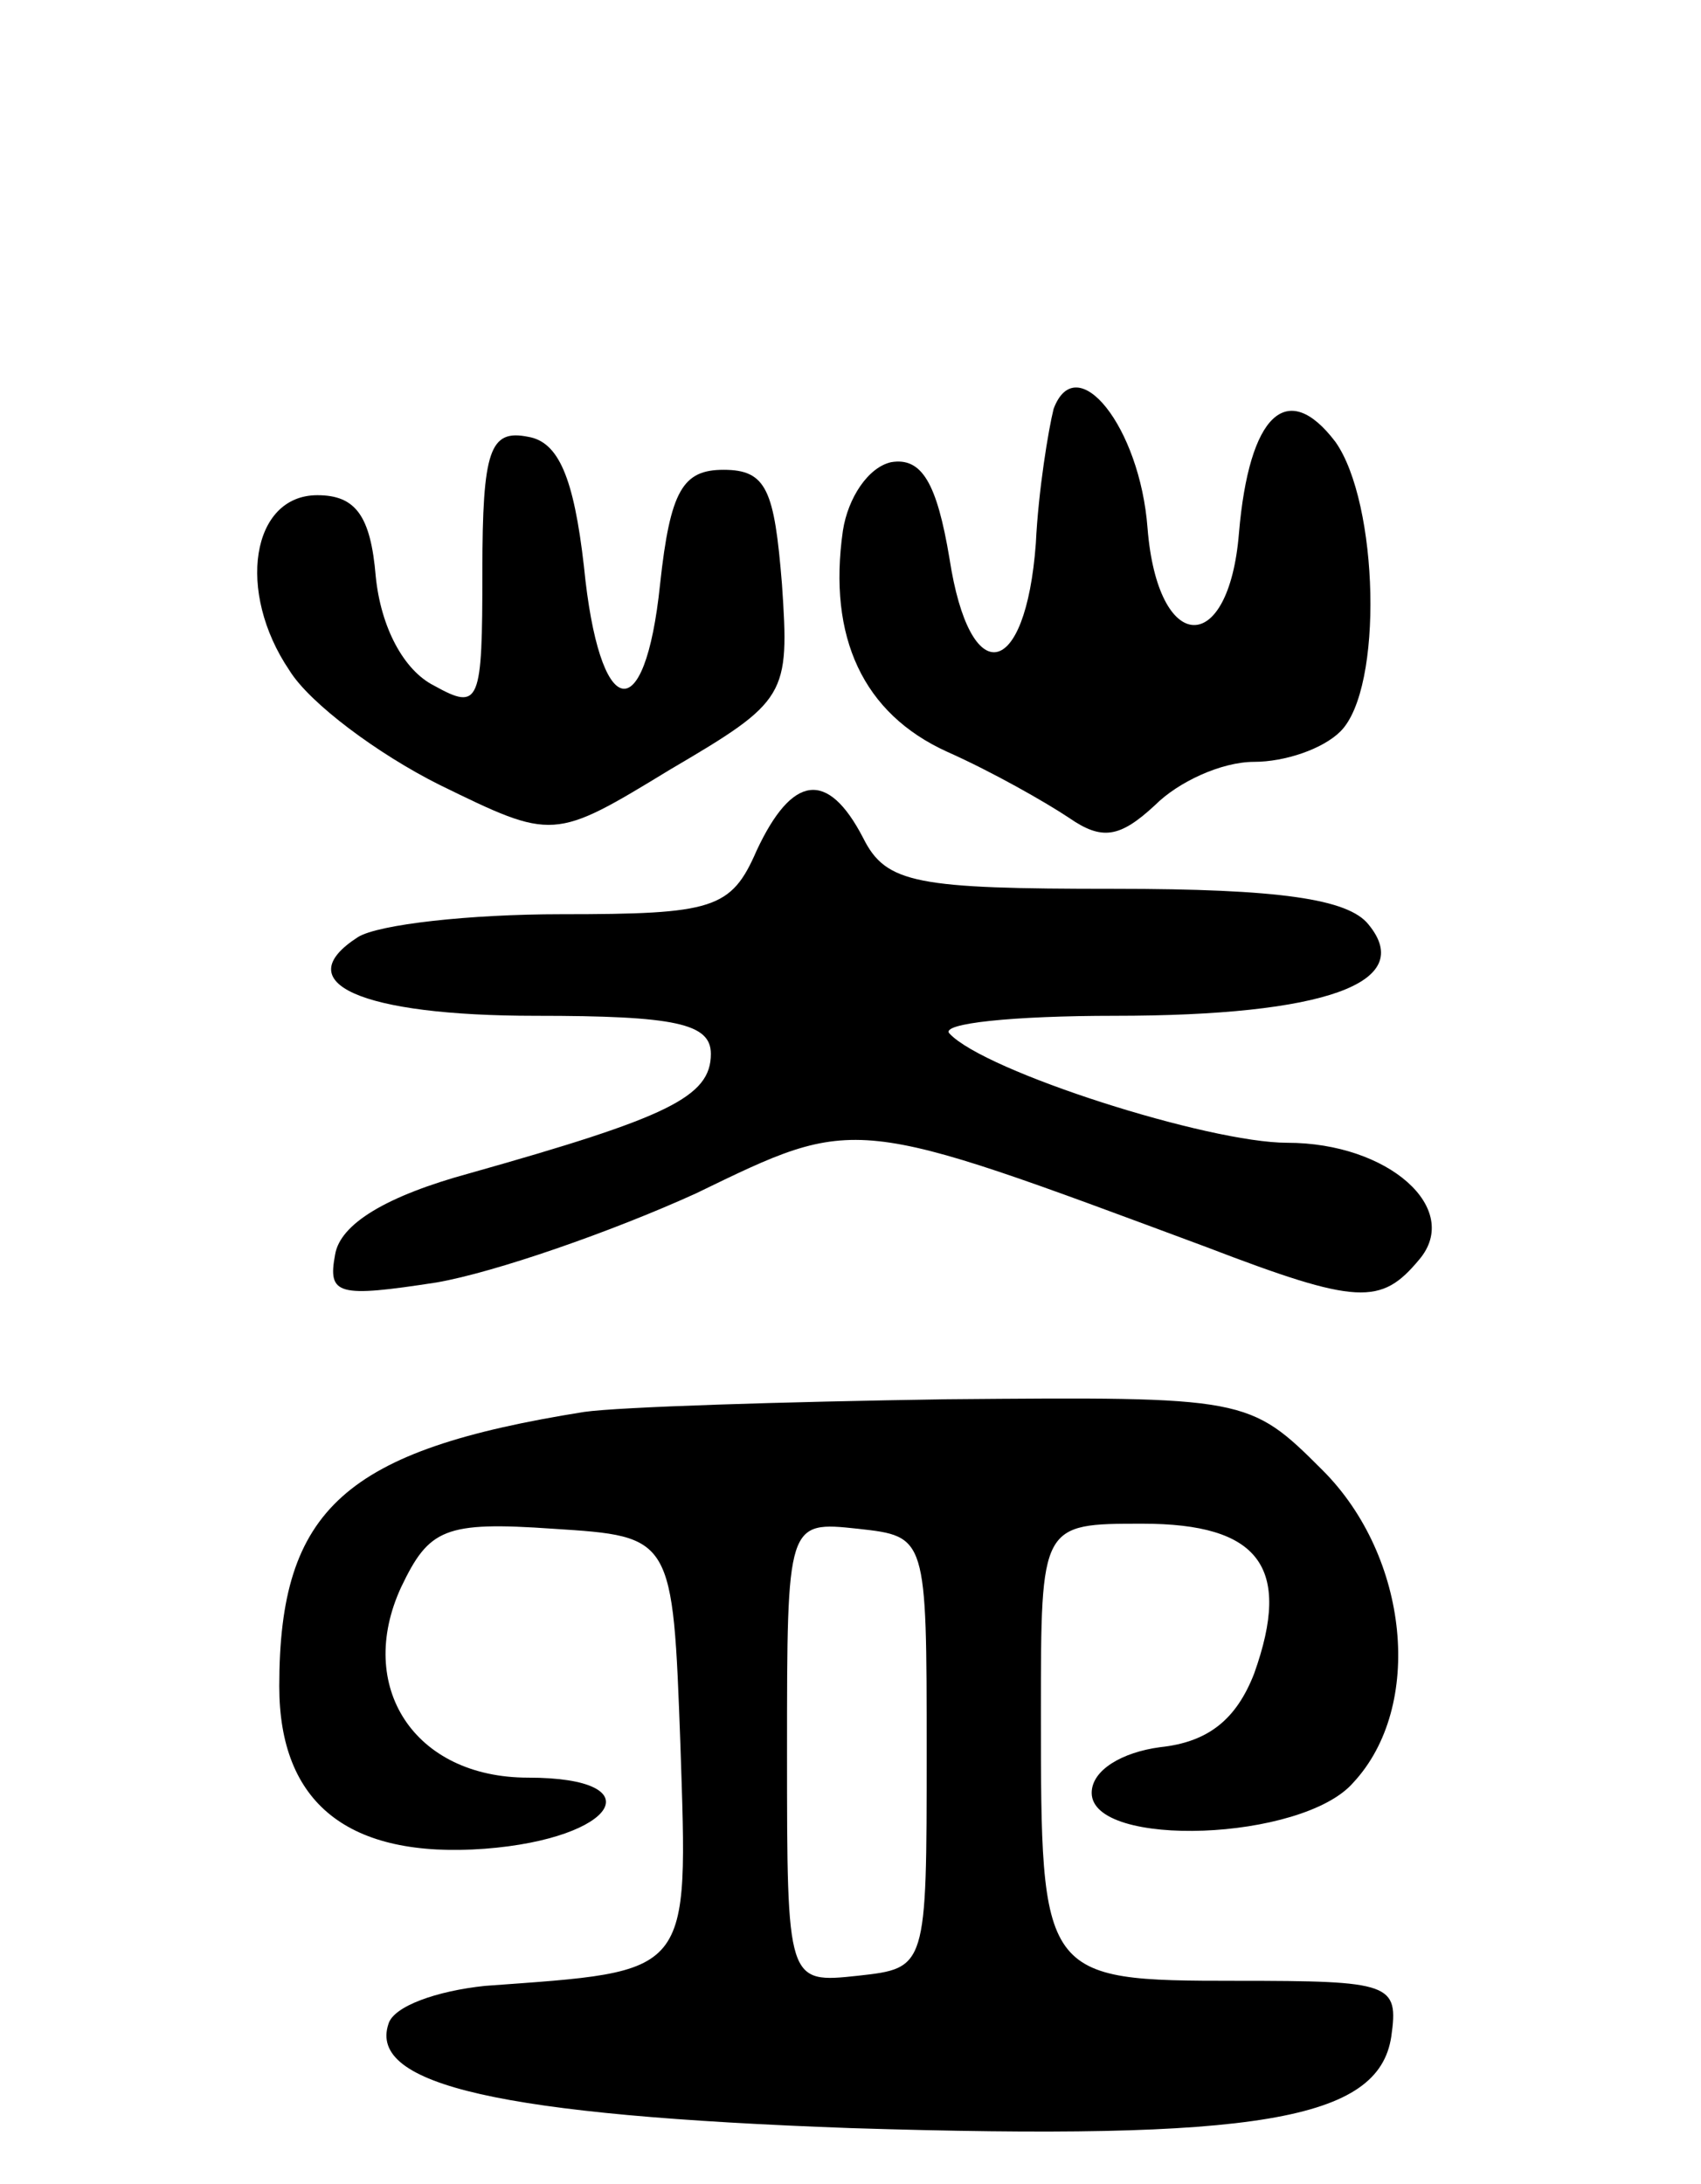 <svg version="1.0" xmlns="http://www.w3.org/2000/svg"
 width="67pt" height="86pt" viewBox="0 0 67 86"
 preserveAspectRatio="xMidYMid meet">
<g transform="translate(0,86) scale(0.1,-0.1)"
fill="#000000" stroke="none">
<path d="M415 699 c-2 -8 -6 -32 -7 -53 -4 -54 -26 -58 -34 -6 -5 30 -11 40
-23 38 -9 -2 -17 -14 -19 -27 -6 -42 8 -72 41 -87 18 -8 39 -20 48 -26 13 -9
20 -8 34 5 9 9 26 17 39 17 12 0 27 5 34 12 17 17 15 90 -2 114 -19 25 -34 11
-38 -36 -4 -49 -32 -48 -36 2 -3 40 -28 71 -37 47z"/>
<path d="M190 635 c0 -52 -1 -55 -19 -45 -12 6 -21 23 -23 43 -2 24 -8 32 -23
32 -26 0 -32 -38 -11 -69 8 -13 35 -33 59 -45 45 -22 45 -22 91 6 46 27 47 29
44 73 -3 37 -6 45 -23 45 -16 0 -21 -8 -25 -45 -6 -58 -24 -54 -30 7 -4 35
-10 49 -22 51 -15 3 -18 -5 -18 -53z"/>
<path d="M298 525 c-10 -23 -17 -25 -77 -25 -36 0 -72 -4 -80 -9 -28 -18 1
-31 70 -31 55 0 69 -3 69 -15 0 -17 -17 -25 -95 -47 -33 -9 -51 -20 -53 -32
-3 -16 1 -17 40 -11 23 4 69 20 102 35 64 31 61 31 201 -21 60 -23 69 -23 84
-5 17 20 -12 46 -52 46 -31 0 -119 28 -133 43 -4 4 25 7 65 7 83 0 119 13 100
36 -8 10 -35 14 -100 14 -78 0 -90 2 -99 20 -14 27 -28 25 -42 -5z"/>
<path d="M230 304 c-94 -15 -120 -38 -120 -108 0 -46 27 -68 81 -64 52 4 67
28 17 28 -45 0 -68 36 -50 75 11 23 17 26 60 23 47 -3 47 -3 50 -85 3 -92 5
-89 -77 -95 -19 -2 -36 -8 -38 -15 -8 -24 44 -36 182 -41 160 -5 208 3 213 36
3 21 0 22 -61 22 -77 0 -77 1 -77 106 0 74 0 74 40 74 46 0 59 -17 44 -59 -7
-18 -18 -27 -37 -29 -15 -2 -27 -9 -27 -18 0 -22 83 -19 103 4 28 30 22 89
-12 123 -29 29 -30 29 -148 28 -65 -1 -129 -3 -143 -5z m135 -134 c0 -85 0
-85 -27 -88 -28 -3 -28 -3 -28 88 0 91 0 91 28 88 27 -3 27 -3 27 -88z"/>
</g>
</svg>
